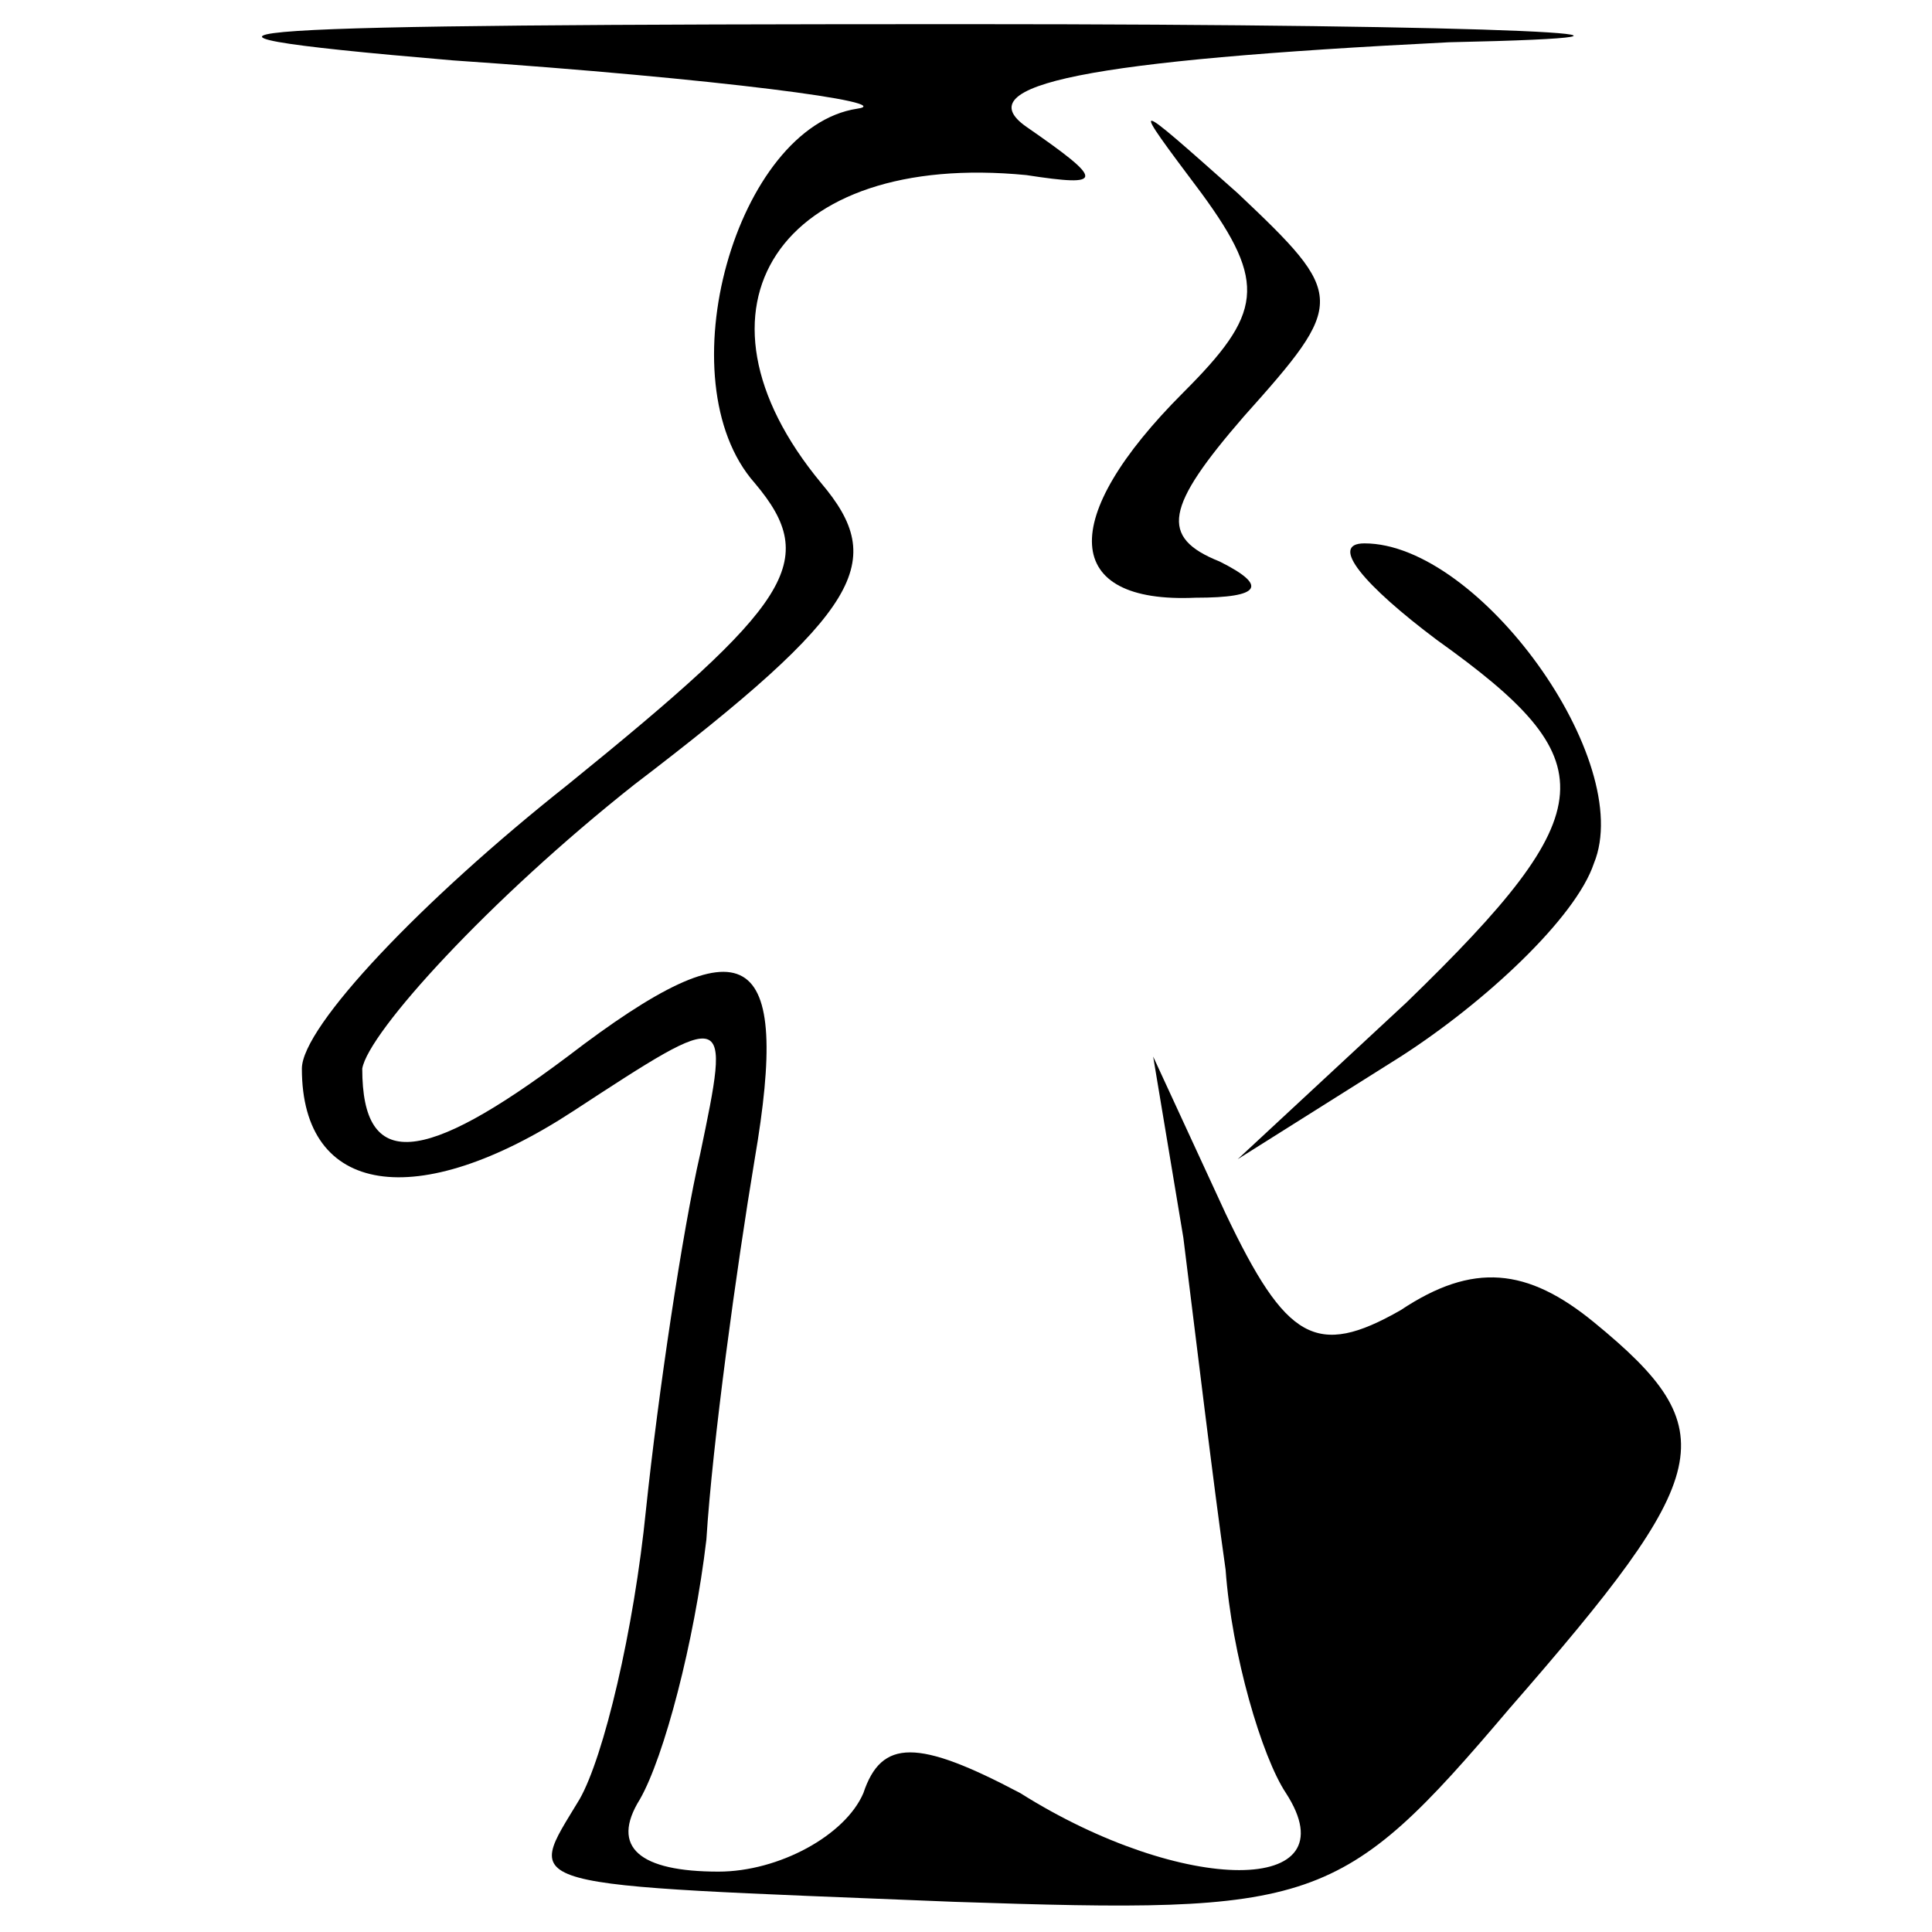 <?xml version="1.0" standalone="no"?>
<!DOCTYPE svg PUBLIC "-//W3C//DTD SVG 20010904//EN"
 "http://www.w3.org/TR/2001/REC-SVG-20010904/DTD/svg10.dtd">
<svg version="1.0" xmlns="http://www.w3.org/2000/svg"
 width="32pt" height="32pt" viewBox="0 0 32 32"
 preserveAspectRatio="xMidYMid meet">
<g transform="translate(0,32) scale(0.1,-0.1)"
fill="#000000" stroke="none">
<path fill="#000000" stroke="none" d="M75 310 c44 -3 74 -7 67 -8 -20 -3 -32
-45 -17 -62 11 -13 6 -20 -31 -50 -24 -19 -44 -40 -44 -47 0 -21 19 -24 45 -7
26 17 26 17 21 -7 -3 -13 -7 -40 -9 -59 -2 -20 -7 -41 -11 -48 -9 -15 -12 -14
62 -17 60 -2 64 -1 92 32 34 39 36 46 14 64 -11 9 -20 10 -32 2 -14 -8 -19 -5
-29 16 l-12 26 5 -30 c2 -16 5 -41 7 -55 1 -14 6 -31 10 -37 11 -17 -17 -17
-44 0 -17 9 -23 9 -26 0 -3 -7 -14 -13 -24 -13 -13 0 -18 4 -13 12 4 7 9 26
11 43 1 16 5 45 8 63 6 35 -1 40 -31 17 -24 -18 -34 -19 -34 -2 1 6 21 28 45
47 38 29 42 37 31 50 -24 29 -7 55 34 51 13 -2 13 -1 0 8 -10 7 10 11 70 14
47 1 11 3 -80 3 -123 0 -144 -1 -85 -6z"/>
<path fill="#000000" stroke="none" d="M199 288 c11 -15 10 -20 -3 -33 -21
-21 -20 -35 2 -34 11 0 12 2 4 6 -10 4 -9 9 4 24 17 19 17 20 -1 37 -18 16
-18 16 -6 0z"/>
<path fill="#000000" stroke="none" d="M238 214 c28 -20 28 -28 -5 -60 l-28
-26 27 17 c14 9 29 23 32 32 7 17 -19 53 -38 53 -6 0 0 -7 12 -16z"/>
</g>
</svg>
